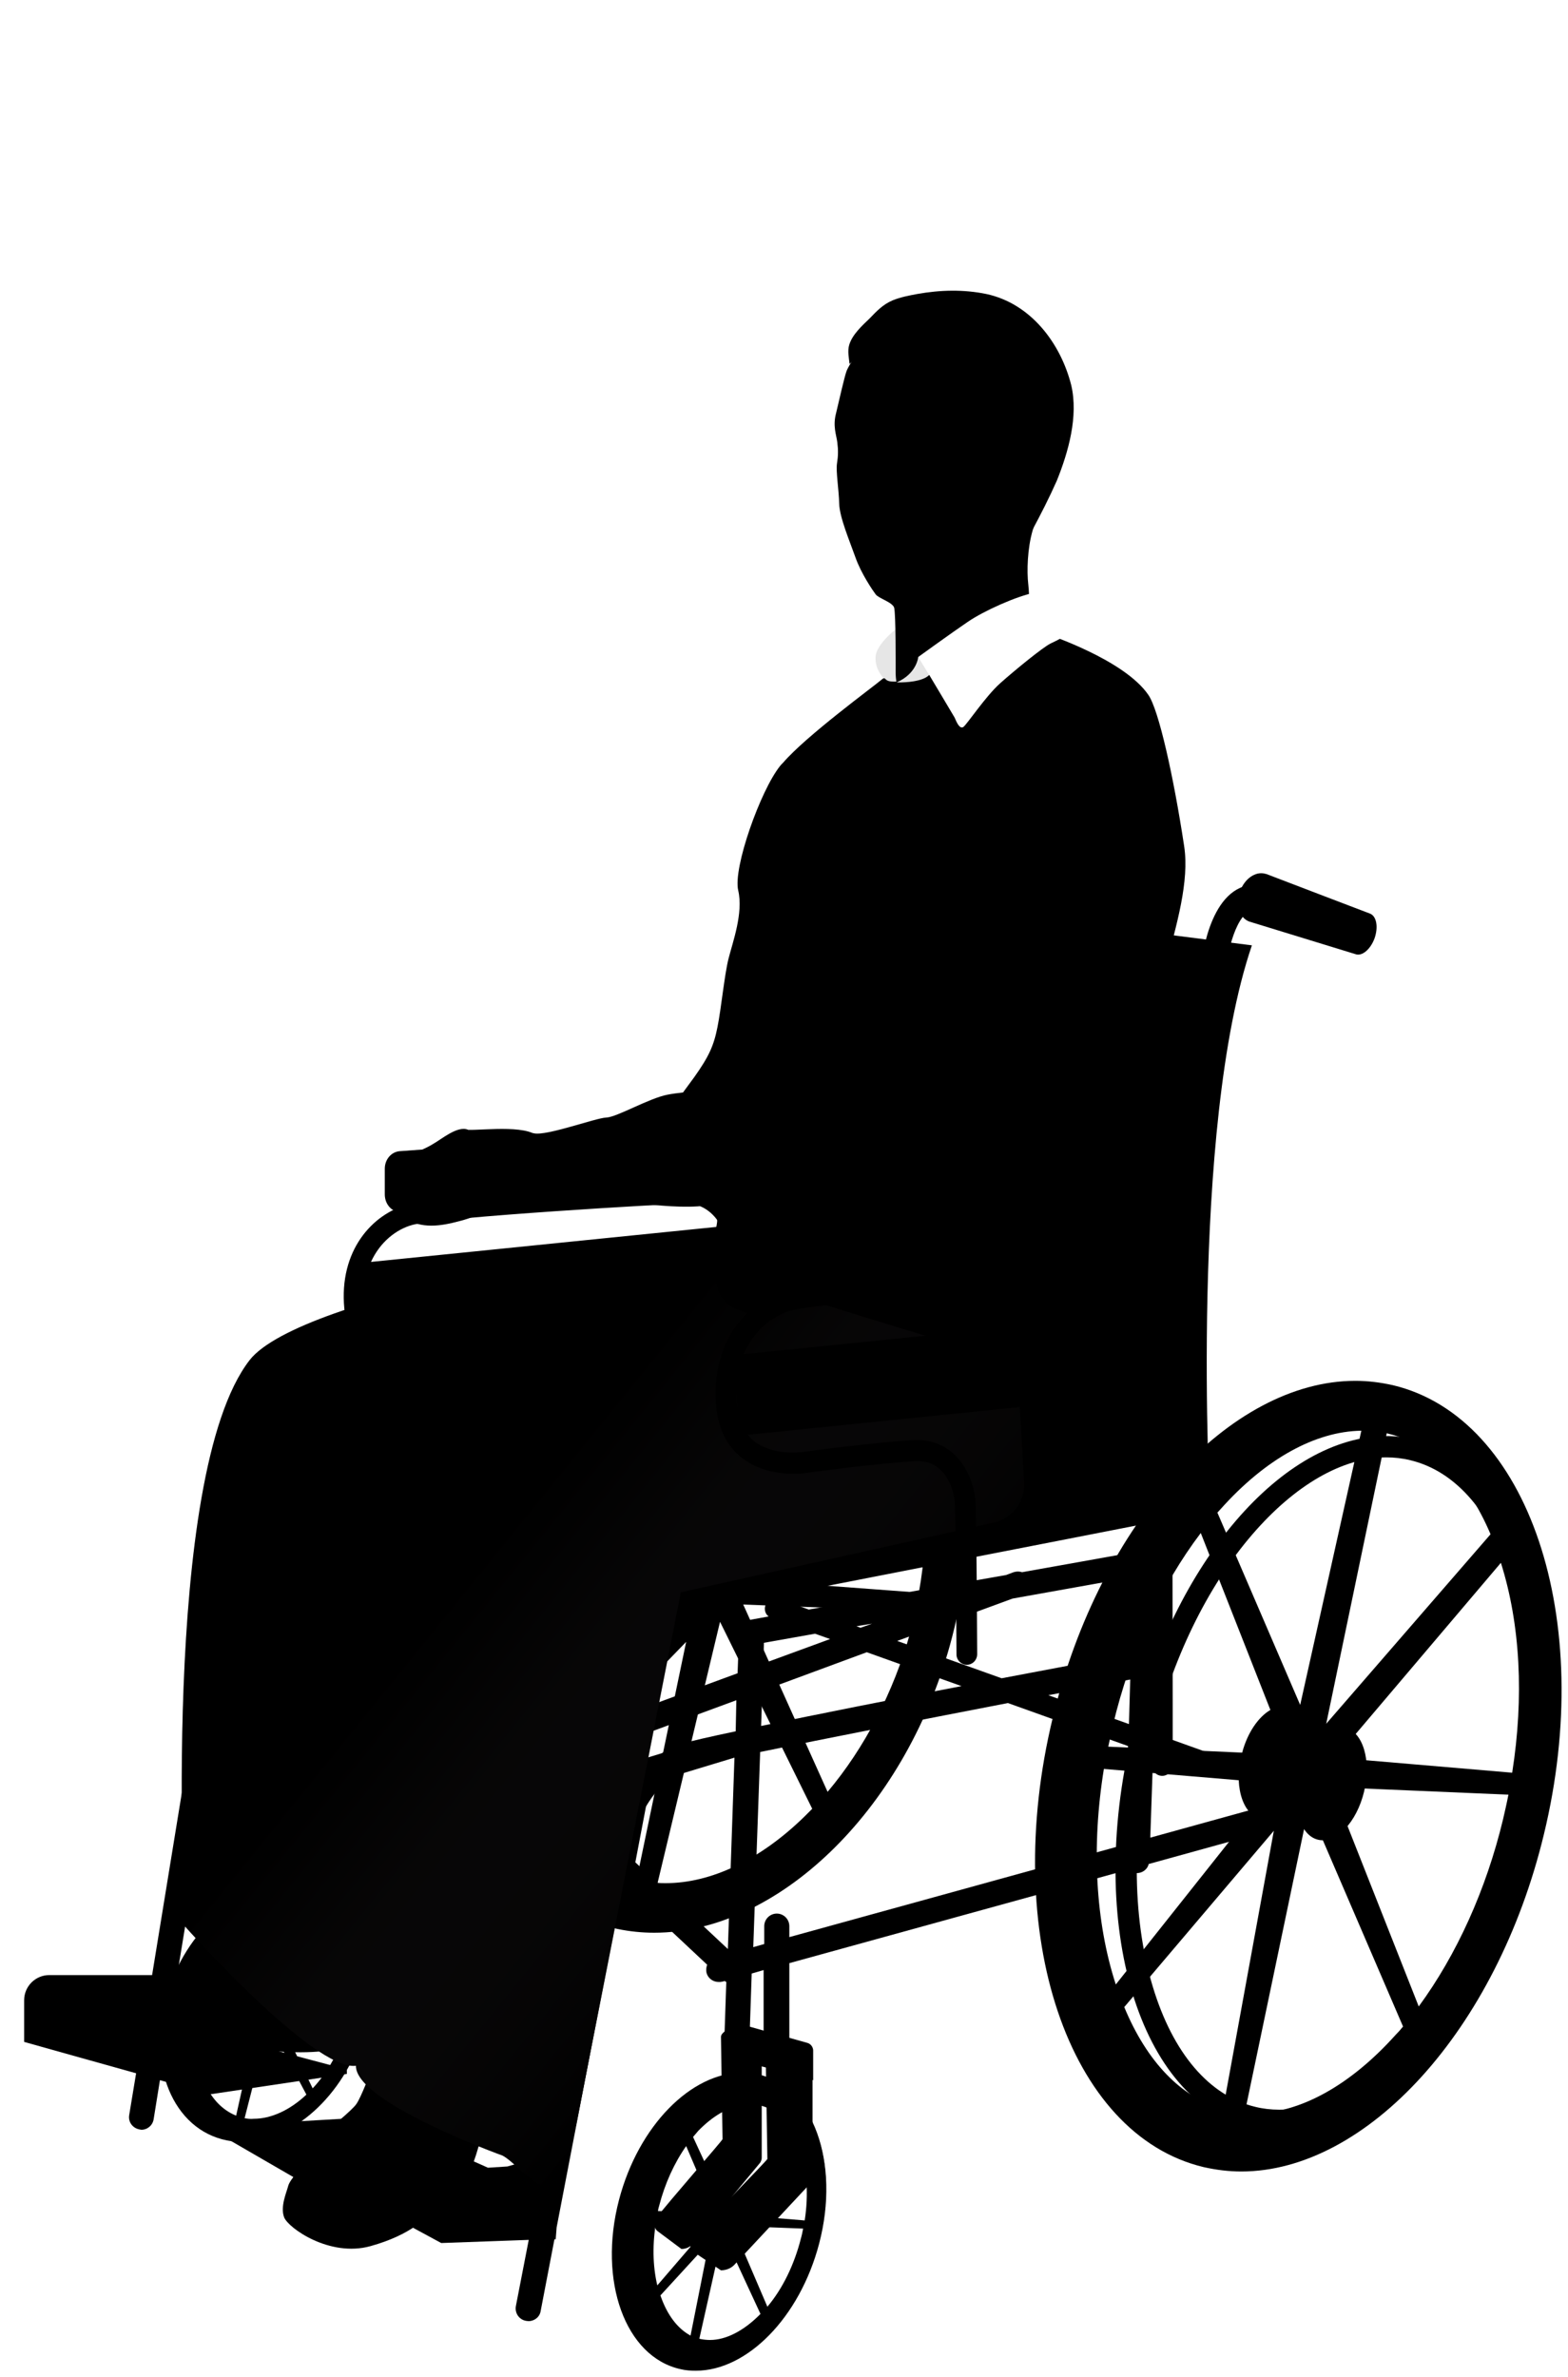 <svg xmlns="http://www.w3.org/2000/svg" id="Client-Male-Chair" class="avatar-client avatar-male in-wheelchair skin-darker" viewBox="0 0 500 757.6">
  <style>
    <!-- avatar specific shading styles -->
    #Client-Male-Chair .collar-color{fill:#FFFFFF;}
    #Client-Male-Chair .pant-right-shade{fill:url(#pant-right-shade_2_);}
    #Client-Male-Chair .random-shade{opacity:0.1;}
    #Client-Male-Chair .pant-left-shade{fill:url(#pant-left-shade_2_);}
    #Client-Male-Chair .shirt-shade{fill:url(#shirt-shade_2_);}
    #Client-Male-Chair .nose-shade{fill:url(#nose-shade_2_);}
    #Client-Male-Chair .eye-right-shade{fill:url(#eye-right-shade_2_);}
    #Client-Male-Chair .eye-left-shade{fill:url(#eye-left-shade_2_);}
    #Client-Male-Chair .neck-shade{fill:url(#neck-shade_2_);}
    #Client-Male-Chair .ear-shade{fill:url(#ear-shade_2_);}
    #Client-Male-Chair .blanket-shade{fill:url(#blanket-shade_2_);}
  </style>
  <g id="wheelchair-back_1_">
    <path d="M301.1 276.6c-.1 0-26.5-10.2-29.8-11.4l-.3-.1c-2.8-.8-6 1.4-7.3 5-1.4 3.8-.2 7.6 2.6 8.7 0 0 30.6 9.4 30.7 9.4 1.9.7 4.3-1.4 5.5-4.5 1-3.3.4-6.4-1.4-7.1z" class="wheelchair-dary-gray"/>
    <path d="M254.5 297.3c-1.9-.2-3.3-1.8-3.3-3.8.1-2.4 1.3-23.6 13.8-25.4 2-.3 3.8 1.1 4.1 3.1.3 2-1.1 3.8-3.1 4.1-5.1.8-7.4 13.1-7.6 18.5-.1 2-1.8 3.6-3.8 3.5h-.1z" class="wheelchair-light-gray"/>
    <path d="M111.8 592.5l-15.9-4.3c-.5-.1-1-.1-1.5 0l-3.2.7s-2.1.9-2.1 2.1l.4 26c0 .4-14.5 16.2-17.5 20-.8 1.1-.6 2.7.4 3.5l6.2 4.5c1.3 0 2.5-.6 3.3-1.6l17.6-20.3c.3-.4.4-.8.4-1.3v-26.4l13.6 3.5v-4.1c0-1.1-.7-2-1.7-2.3z" class="wheelchair-light-gray"/>
    <path d="M97.2 602.1c-1.5-.3-3.1-.4-4.6-.4-7.6 0-15.3 3.5-21.9 9.4l-1.1.5.2.4c-6.2 5.9-11.3 14.1-14.1 23.5-6.4 21.6 1.9 41.8 18.4 45 1.5.3 3.1.4 4.6.4 15.3 0 31.1-14.1 36.9-33.8 6.4-21.6-1.8-41.7-18.4-45zm-4 38c-.2-1.2-.7-2.2-1.5-2.8l18.3-17.5c0 .1 0 .1.1.2 2.5 6.2 3 13.7 1.5 21.4l-18.4-1.3zM64 660.5c-1.8-5.8-2-12.4-.7-19.2l13.6.9c.1 1.5.6 2.8 1.6 3.4L64 660.5zm44.7-43.6L88 636.3l7.4-28.9c.6.1 1.1.1 1.7.2 4.8 1 8.8 4.3 11.6 9.3zm-14.8-13.6v-.1.1zm-1.9 4.2l-7.4 26.9-9.3-17.5c.6-.6 1.1-1.2 1.7-1.7 4.8-4.5 10-7.2 15-7.7zm-18.7 11.7l7.6 15.7c-1.5.7-2.9 2.3-3.6 4.4l-13.5-.5c.2-.7.3-1.4.5-2.1 1.8-6.5 5-12.5 9-17.5zm-8.4 43.9l16.4-15.7-6 26.9c-4.5-1.8-8.1-5.6-10.4-11.2zm13.1 12l7.2-28.1c.5.7 1.1 1.1 1.9 1.3h.4l10.2 19.3c-5.3 5-11.3 7.7-16.8 7.7-1 .1-2 0-2.9-.2zm21.7-9.5l-9-18.6c1-.9 1.8-2.2 2.2-3.7 0-.1 0-.2.1-.3l18.1.6-.6 2.4c-2.1 7.5-5.9 14.4-10.8 19.6z" class="wheelchair-med-gray"/>
    <path d="M93.8 602.6v4.3c1.1 0 2.3.1 3.4.3 6.2 1.2 11.2 5.7 14.1 12.7 3.2 7.7 3.4 17.2.5 26.8-2.6 8.7-7.5 16.5-13.8 22.2-5.8 5.2-12.3 8-18.2 8-1.1 0-2.3-.1-3.4-.3-6.2-1.2-11.2-5.7-14.1-12.7-3.2-7.7-3.4-17.2-.5-26.8 2.6-8.7 7.5-16.5 13.8-22.2 5.8-5.2 12.3-8 18.2-8v-4.3m-2.1-1.7c-15.9 0-32.4 14.6-38.5 34.8-6.6 22.3 1.9 43.1 19.2 46.5 1.6.3 3.2.5 4.8.5 15.9 0 32.4-14.6 38.5-34.8 6.6-22.3-1.9-43.1-19.2-46.5-1.6-.4-3.2-.5-4.8-.5z" class="wheelchair-wheels"/>
    <path d="M257.4 651.1l-19.2-5.4c-.6-.2-1.2-.2-1.8 0l-3.9.9s-2.6 1.2-2.6 2.6l.5 32.6c0 .4-17.5 20.3-21.1 25.1-1 1.3-.8 3.4.5 4.3l7.5 5.6c1.5 0 3-.7 3.9-2l21.2-25.5c.3-.5.5-1 .5-1.6v-29.1l16.4 4.4v-9.2c.1-1.2-.7-2.4-1.9-2.7z" class="wheelchair-light-gray"/>
    <path d="M242.4 662.1c-1.6-.3-3.1-.5-4.7-.5-7.8 0-15.7 4.1-22.4 10.9l-1.1.6.2.4c-6.4 6.9-11.6 16.4-14.4 27.3-6.5 25.1 1.9 48.6 18.8 52.3 1.6.3 3.1.5 4.7.5 15.6 0 31.8-16.4 37.7-39.2 6.5-25.1-1.9-48.6-18.8-52.3zm-4.1 44.1c-.2-1.4-.7-2.5-1.5-3.2l17.8-19.4c.1.3.3.7.4 1 2.3 6.7 2.9 14.7 1.6 23.1l-18.3-1.5zm-29 1.4l12.3 1c.1 1.7.7 3.2 1.6 4l-13.6 15.8c-1.5-6.3-1.6-13.4-.3-20.8zm43.8-27.3l-20.2 21.5 7-31.1c.8 0 1.5.1 2.3.3 4.5 1 8.2 4.2 10.9 9.3zm-16.7-9.4l-6.9 28.6-8.5-18.4c.6-.7 1.1-1.3 1.7-2 4.4-4.5 9.1-7.3 13.7-8.2zM218.8 684l6.9 16.1c-1.6.8-3 2.7-3.7 5.1l-12.2-.5c.1-.6.2-1.1.4-1.7 1.8-7 4.8-13.6 8.6-19zm-8.1 47.9c0-.1-.1-.2-.1-.3l15.5-16.9-5.9 29.7c-4.1-2.2-7.4-6.5-9.5-12.5zm12.7 13.6c-.1 0-.3-.1-.4-.1l7-31.2c.5.8 1.1 1.3 1.9 1.5h.5l10.1 21.8c-5.2 5.3-10.9 8.3-16.1 8.3-.9 0-2-.1-3-.3zm21.3-10.3l-9-21c1-1 1.8-2.5 2.3-4.2 0-.1 0-.3.1-.4l18 .7c-.2 1-.4 2.1-.7 3.1-2.1 8.3-5.8 16-10.7 21.8z" class="wheelchair-med-gray"/>
    <path d="M239.1 665.4v4.7c1.1 0 2.2.1 3.3.4 6.1 1.3 11 6.3 13.8 14 3.1 8.5 3.3 19 .5 29.6-2.5 9.6-7.3 18.3-13.5 24.5-5.7 5.7-12 8.8-17.8 8.8-1.1 0-2.2-.1-3.3-.4-6.1-1.3-11-6.3-13.8-14-3.1-8.5-3.3-19-.5-29.6 2.5-9.6 7.3-18.3 13.5-24.5 5.7-5.7 12-8.8 17.8-8.8v-4.7m-2.4-4.8c-16.3 0-33.1 16.9-39.3 40.5-6.8 25.9 2 50.1 19.6 54 1.6.4 3.3.5 4.9.5 16.3 0 33.1-16.9 39.3-40.5 6.8-25.9-2-50.1-19.6-54-1.6-.3-3.2-.5-4.9-.5z" class="wheelchair-wheels"/>
    <path d="M257.7 404.3c-3.7-.8-7.5-1.2-11.3-1.2v9.5-9.5c-18.6 0-37.6 9.2-53.7 24.7l-2.7 1.3.4.9c-15.3 15.6-27.8 37-34.6 61.8-15.6 56.9 4.6 110 45.2 118.5 3.7.8 7.5 1.2 11.3 1.2 37.4 0 76.3-37.1 90.5-88.8 15.7-56.8-4.5-109.9-45.1-118.4zm31.8 46.2c6 16.7 7.2 36.6 3.5 57.1l-55-4.1 51.5-53zm-3.2-7.8l-51.2 51.5 18.9-79c.2 0 .5.1.7.1 13.3 2.9 24.3 12.5 31.6 27.4zM246 414.6l-19 74.6-25.8-52.3 1-1c13.9-13.6 29.4-21.2 43.8-21.3zm-50 27.8l21.7 48.1c-3.7 1.8-7.2 6.2-8.8 11.6l-41.8-1.6c.5-2 .9-3.9 1.5-5.9 5.5-19.8 15.1-38 27.4-52.2zm-26.4 122.7c-6.4-17.1-7.6-37.5-3.7-58.6l42 3.1c.2 4 1.6 7.3 3.9 9.1l-42.2 46.4zm2.6 6.2l46.6-48-15.8 75.8c-13-3.2-23.8-12.9-30.8-27.8zm40.1 28.9c-.9 0-1.8 0-2.6-.1l19.9-83.2 29.4 59.6-2.4 2.4c-14.1 13.8-29.8 21.3-44.3 21.3zm51.6-29.1L237 511.4l54.9 2.1c-.5 2.2-1 4.4-1.6 6.7-5.4 19.2-14.6 36.9-26.4 50.9z" class="wheelchair-dary-gray"/>
    <path d="M248.7 398.7v12.1c3.1 0 6.1.3 9 .9 16.5 3.3 29.9 16 37.6 35.5 8.5 21.6 9 48.3 1.3 75.2-6.9 24.4-20 46.5-36.8 62.2-15.4 14.5-32.7 22.5-48.5 22.5-3.1 0-6.1-.3-9-.9-16.5-3.3-29.9-16-37.6-35.5-8.5-21.6-9-48.3-1.3-75.2 6.9-24.4 20-46.5 36.8-62.2 15.4-14.5 32.7-22.5 48.5-22.5v-12.1m-4.5 2.3c-39 0-79.5 38.3-94.3 91.6-16.3 58.7 4.8 113.4 47 122.2 3.9.8 7.8 1.2 11.7 1.2 39 0 79.5-38.3 94.3-91.6 16.3-58.7-4.8-113.4-47-122.2-3.9-.8-7.8-1.2-11.7-1.2z" class="wheelchair-wheels"/>
    <path d="M414.8 576.6c-.6-2.1-2.8-3.4-4.9-2.8l-43.1 11.9.9-26.3 18.4 6.6c.4.1.8.2 1.1.2 1.4 0 2.7-.8 3.1-2.2.6-1.7-.3-3.6-2-4.3l-20.4-7.3 1.7-51.1c4.1-1 7.1-4.8 7.1-9.1v-17l-150.3 29.4c-2.1.4-3.7 2.4-3.4 4.5.3 2.3 2.5 3.8 4.7 3.4L368.6 485v1.8c-.7-.6-1.6-1.1-2.6-1.1-2.2-.1-4.1 1.7-4.1 3.9l-.2 5.1-35.8 6.4c-.8-.3-1.8-.3-2.7 0l-2.4.9-62.9 11-9.5-3.4c-1.7-.6-3.6.3-4.3 2-.5 1.3-.1 2.8 1 3.6l-9.3 1.7-.6 16.4-69.6 25.6-44.3-41.5c42.8-5.7 105.2-14 109.1-14.5 2.2-.3 3.7-2.3 3.4-4.5-.3-2.2-2.3-3.7-4.5-3.4-1 .1-69.4 9.3-113.2 15.1l.5-25.7 100.7-15v-20.1l-111 15.3c-2.2.3-3.7 2.3-3.4 4.5.3 2.2 2.3 3.7 4.5 3.4l1.4-.2-.1 5.1-11.2 1.7v33.4c-8.9 1.2-15 2-16.6 2.1-11.1 1.3-16 16.1-16.5 17.8l-.1.3-15.8 96.8H15.7c-4.4 0-8 3.6-8 8v13.3l35.7 10-2.2 13.3c-.4 2.2 1.1 4.2 3.3 4.6.2 0 .4.1.6.1 1.9 0 3.6-1.4 3.9-3.4l2-12.4 16 4.5 43.6-6.5v-1.4l-53.2-14.2h-.2v-15.9h-.7L72 534.6c1.1-3.2 4.8-11.4 9.7-12 1.6-.2 7.4-.9 15.7-2V596c0 2.1 1.6 3.7 3.6 4l.4 22.1c0 .4-16.4 16.4-19.9 20.2-1 1.1-.7 2.7.5 3.5l7 4.6c1.4 0 2.8-.6 3.7-1.6l20-20.6c.3-.4.5-.8.5-1.3V599c.7-.6 1.1-1.4 1.3-2.3l60.1-18.4 17.1 16-18.2 94.3c-.9-.4-1.9-.6-2.9-.6l-8.8 2.5-6.2.4-36.3-16.2-51.3 3v1.4l44.6 25.8 7.2-1.3 20.9 11.3 27.9-1-4.1 21.1c-.4 2.2 1 4.3 3.2 4.7.3 0 .5.1.8.1 1.9 0 3.6-1.3 3.9-3.2l4.4-22.9h.4l.3-3.8 21-109 27 25.3c-.3.8-.4 1.7-.2 2.6.5 1.8 2.1 2.9 3.9 2.9.4 0 .7 0 1.1-.1l.8-.2c.1.1.3.2.5.3l-.7 20.6c-.1 2.2 1.6 4.1 3.8 4.2h.2c2.1 0 3.9-1.7 4-3.9l.8-23.6 3.8-1.1v26.9c0 .8.2 1.6.7 2.2l.5 31.1c0 .4-19.8 20.5-23.9 25.4-1.1 1.3-.9 3.4.6 4.4l8.5 5.7c1.7 0 3.4-.7 4.5-2l24.1-25.8c.4-.5.6-1 .6-1.6v-39c0-1.5-1.3-2.7-2.9-2.7h-4.5v-26.8l108.1-29.8c.7.6 1.6 1.1 2.6 1.1h.1c1.8 0 3.4-1.2 3.8-2.9l45.6-12.6c2.2-.6 3.4-2.8 2.9-4.9zM116.9 471.2l92.5-12.8v4l-92.5 13.8v-5zm-10.2 122.4h-1.2v-74.2c.8-.1 1.6-.2 2.5-.3l-1.3 74.5zm1.5-82.9c-.1.1-.2.2-.3.4-.8.1-1.6.2-2.3.3V486l3.1-.5-.5 25.2zm6.6 77.5l1.1-64.9 41.3 38.7-1.2.4c-2.1.8-3.1 3.1-2.4 5.1.6 1.6 2.1 2.6 3.8 2.6.5 0 .9-.1 1.4-.2l5-1.8 4.2 3.9-53.2 16.2zm79.1-4.6v.2l-.3 1.3-10.1-9.4 16.2-5c-3.9 6.4-5.7 12.4-5.8 12.9zm38.2 37.6l-31.6-29.6 1.1-6c.4-1.4 4.2-13.3 12.8-19.4l19.8-6-2.1 61zm2.5-69.4c-8.1 1.7-14.2 3.1-16.9 3.9-2.4.7-4.6 1.8-6.7 3.1l-34.3 10.5-4.6-4.3 62.7-23.1-.2 9.9zm125.4-2.3l-25.7-9.2c11.5-2.2 20.9-4 26.1-5l-.4 14.2zm-37.1-40l38.6-6.9-.8 24.5c-6.3 1.2-22.2 4.2-41.3 7.8L286.1 523l36.8-13.5zm-44.8 8l-3.7 1.3-1.3-.5 5-.8zm-34.5 6.1l16.3-2.9 4.8 1.7-21.3 7.8.2-6.6zm-.5 15.3l33.3-12.3 30.2 10.8c-22 4.2-46.1 9-63.9 12.7l.4-11.2zm4.6 71c-2.2 0-4 1.8-4 4v5.7l-3.5 1 2.2-62.2c21.3-4.4 53.1-10.6 79-15.6l38.3 13.7-1 31.4-107 29.5v-3.5c0-2.2-1.8-4-4-4z" class="wheelchair-light-gray"/>
    <path d="M436.9 291.2c-.1 0-29.3-11.2-33-12.6l-.4-.1c-3.1-.9-6.6 1.5-8.1 5.6-1.5 4.2-.2 8.4 2.9 9.6l33.9 10.4c2.1.8 4.8-1.5 6.1-5 1.3-3.7.6-7.1-1.4-7.9z" class="wheelchair-dary-gray"/>
    <path d="M386.3 313.9c-2.1-.3-3.6-2.1-3.5-4.3.2-2.7 2.4-26 16.2-27.6 2.2-.2 4.2 1.3 4.4 3.5.2 2.2-1.3 4.2-3.5 4.4-5.7.6-8.7 14.1-9.1 20.2-.2 2.2-2.1 3.9-4.3 3.7 0 .1-.1.1-.2.1z" class="wheelchair-light-gray"/>
    <path d="M238.4 400c.3-8.8-3.1-14.3-6.1-17.3-3.5-3.6-8.2-5.7-12.6-5.7-5.8 0-79.1 4.2-89.9 7-10.9 2.9-21.8 14.5-20 33.1.6 6.2 3 11.1 7.2 14.4 7 5.6 16.3 4.6 18.1 4.4 3.2-.4 19.4-2.6 30.5-3.3 6.8-.4 10.3 10.1 10.9 12.1l.4 14.7c.1 1.8 1.5 3.2 3.3 3.2h.1c1.8-.1 3.3-1.6 3.2-3.4l-.5-15.5-.1-.4c-.2-.7-4.8-18.2-17.9-17.4-11.3.7-27.7 2.9-30.9 3.4-.8.1-8.1 1-13.1-3-.6-.4-1-.9-1.5-1.5l111.9-11.3c-.1 16.1.2 37.1.2 38.3 0 1.8 1.6 3.3 3.4 3.3 1.8 0 3.3-1.5 3.3-3.4.1-.4-.4-38.6.1-51.7zm-106.9-9.6c9.4-2.5 81.9-6.8 88.1-6.8 2 0 5.2 1 7.8 3.7.9.9 1.8 2.1 2.5 3.6l-111.6 11.3c2.9-6.4 8.1-10.4 13.2-11.8z" class="wheelchair-light-gray"/>
    <path d="M220 378.4l-91.8 7.9c-3 .3-5.5-2.3-5.5-5.6v-8.2c0-3 2.1-5.4 4.8-5.6l91.8-6.6c2.9-.2 5.4 2.4 5.4 5.6v6.9c0 2.9-2.1 5.3-4.7 5.6z" class="wheelchair-blue"/>
    <path d="M200.3 605.6s-54.3-14.6-79.1-21-62.4-28.4-62.4-28.4l5.3-32s37.2 20.3 68.7 28.4c31.5 8.1 74.1 18.4 74.1 18.4l-6.6 34.6z" class="wheelchair-blue"/>
    <path d="M399.2 301.3l-146.8-18.7c-12.2 33-15.5 143.1-16 161.5h-.1l-128.1 18.7s25.4 17.4 42.7 24 85.4 22.7 85.4 22.7l149.5-29.4c.1.1-6.6-120.1 13.4-178.8z" class="wheelchair-blue"/>
  </g>
  <path id="left-hand-color_1_" d="M149.3 360.1c5 .2 20.9-2 23.1 3.3 1.1 2.5 1.2 9.9.4 12.4-.9 3.1-3.9 3.4-7.2 4.9-6.4 2.9-12.2 6.8-19.1 8.5-6 1.6-12.2 2.6-17.6-1.1-5.1-3.5-7.5-7.5-5.2-13.7 2.1-5.6 9.7-6.8 14.4-9.8 2.7-1.5 7.9-6 11.2-4.5z" class="skin-color"/>
  <path id="shoe-right-color" d="M67.9 619.2s-5 2.3-7.5 5.3-3.7 5.8-8.9 6.5c-5.1.6-8.9 3.5-11.5 4-2.6.5-7-1.3-12.2 3.1-5.2 4.4-6.3 3.4-7 7.9-.6 4.6 2.7 8.4 10.5 10.2 7.8 1.9 20.3 3 32.9-.3s12.2-3.1 21-2.3c8.8.8 20.9 1 25.6-2.1 4.6-3.2 4-8.3 4-8.3s.7-12.1-6.1-18.1c-6.6-6.1-40.8-5.9-40.8-5.9z" class="shoe-color"/>
  <path id="shoe-left-color" d="M118 660.8s-2.8 7.5-4.3 9.7c-1.4 2.2-9.5 8.4-10.3 9.8-.8 1.6-3.4 6.4-5.1 8.1-1.7 1.7-5.9 6.3-6.4 8.3s-2.6 6.6-1.3 10c1.3 3.4 14.5 12.8 27.5 9.2 13-3.6 18.8-9.4 21-13.1 2.2-3.7 10.8-11.5 11.6-13 .8-1.6 4.5-12.7 4.4-21.8-.5-9-32.8-14.3-37.1-7.2z" class="shoe-color"/>
  <path id="pant-color" d="M357.1 413.4c-2.3-13.7-19.8-31.6-25.3-36.9-4.3 5.3-30.4 19-53.5 25-2.7-6.7-6.2-12.7-10.6-12.4 0 0-20.4 4.6-25.3 7.5-5 2.9-130.6 40.4-140.4 43.9-9.8 3.5-18.3 27.3-18.3 27.3-.5 2.7-.7 5.1-.8 6.8 0 6.8 2.3 18.4 2.5 25.7.3 7.2-.6 13.8-.2 26.9.4 13.1 1.9 30.2.3 32.9-1.6 2.7-11.1 23.9-10.8 27.6.4 3.9 5.1 12.9 5.1 12.9l-4.7.6s-10 11.4-9.3 12.7c.7 1.3 18.6 18.5 26.9 20.4 8.1 1.9 22-.4 22-.4s3.7-8.8 4.3-13.3c.6-4.6 2.3-14.8 3.6-20.6.9-4.5 6.8-25.5 9.7-39.7.3-3.6.9-7.3 1.5-10.5.6-11.1 1.8-33 2.2-38.7.2-3.3 0-10.4 0-17.2 3.7-1.7 7.6-3.5 8.9-3.8-1.9 4.7-2.7 7.1-2.7 7.1.4 11.2.9 23.2 1.3 24.8.6 2.8-6 14.9-7.5 18.8-.6 1.7-1.5 5-2.3 9.1v.6c-.1 2.4-.7 5.9-1.5 9.9-.2 2.2-.3 4.5-.3 6.6 0 9.9 3.3 37.5 3.6 42.8.4 5.3-3.5 10.3-5 12.6-1.5 2.3-12.2 8.6-12.8 13.1-.8 4.6.7 7.5 2.2 10 1.5 2.5 2.4 4 1.6 6.9-.7 2.8-4.1 9.3-4.1 9.3s17.8 6.3 19.8 8.5c2 2.3 7.3 7 13.4 6.9 6.1-.2 6.9-4.7 6.9-4.7s1.5-2.3 2.9-6.2c1.4-3.9-.9-8.1 2.3-10.6 3.3-2.6 8.7-3.4 10.1-9.1 1.5-5.7 6.8-49.7 7.8-53.7s10.6-43.8 11.2-51.3c.5-5 3.1-32.2 4.4-39.9 10.7-2.2 66.9-12.9 75.9-16.3 8.9-3.3 21.5-9 27.3-9.5 5.8-.5 23.6 1.3 31.4-1 7.8-2.4 16.7-5.2 19.3-10.5 2.5-5.5 9.2-34.6 7-50.9z" class="pant-color"/>
  <path id="collar-right-white_1_" d="M287.6 199.8c-1.7-.6-5.9 3.7-7.3 5.6s-11.2 19.9-11.2 19.9l11.1-8.3 7.4.9v-18.1z" class="collar-color"/>
  <linearGradient id="pant-right-shade_2_" x1="65.85" x2="297.78" y1="512.094" y2="512.094" gradientUnits="userSpaceOnUse">
    <stop offset="0" stop-opacity="0"/>
    <stop offset="1" stop-opacity=".2"/>
  </linearGradient>
  <path id="pant-right-shade" d="M136 511c.2-3.3 0-10.4 0-17.2 3.7-1.7 7.6-3.5 8.9-3.8 1.8-4.4 4.6-10.9 8.7-19.6 8.7-18 34.4-21.7 34.4-21.7 7.5-3 14.7-5.7 17.6-6.6 6.9-2.2 20.6-9.3 24.5-12.2 3.9-2.9 18.1-8.3 21-9.4 2.8-1.1 9.9-11.8 17.5-16.2.5-.3 1-.6 1.5-1 .1 0 .2 0 .3-.1 2.6-.5 5.3-1.1 8-1.8-2.7-6.7-6.2-12.7-10.6-12.4 0 0-20.4 4.6-25.3 7.5-5 2.9-130.6 40.4-140.4 43.9-9.8 3.5-18.3 27.3-18.3 27.3-.5 2.7-.7 5.1-.8 6.8 0 6.8 2.3 18.4 2.5 25.7.3 7.2-.6 13.8-.2 26.9.4 13.1 1.9 30.2.3 32.9-1.6 2.7-11.1 23.9-10.8 27.6.4 3.9 5.1 12.9 5.1 12.9l-4.7.6s-10 11.4-9.3 12.7c.7 1.3 18.6 18.5 26.9 20.4 8.1 1.9 22-.4 22-.4s3.7-8.8 4.3-13.3c.6-4.6 2.3-14.8 3.6-20.6.9-4.5 6.8-25.5 9.7-39.7.3-3.6.9-7.3 1.5-10.5.5-11 1.7-32.9 2.1-38.7z" class="pant-right-shade"/>
  <path id="collar-right-shade_1_" d="M286.6 199.8s-7.2 5.2-7.4 9.6c-.2 4.4 2.7 6.9 4 8.4 1.3 1.5 3 1.4 3 1.4l.4-19.4z" class="random-shade"/>
  <path id="face-color_1_" d="M285.6 213.8s.1-18.6-.5-20.2c-.6-1.7-5-2.9-5.9-4.2-.9-1.2-4.6-6.6-6.4-11.7s-5.1-12.8-5.2-17.2c-.1-4.4-1.1-10.3-.7-12.8.4-2.5.4-4.3.1-6.7-.3-2.4-1.5-5.2-.4-9.3 1-4.2 2.6-11.3 3.3-13.3.6-2.1 8.8-14.6 13.9-17s17.6-5.7 31.9-4.1c23.2 3.9 25.3 31.8 24.8 39.1-.5 7.2-2.9 14.6-5 17.8-2 3.2-4.4 9-6.2 14.8-1.7 5.8-1.9 13.1-1.4 17.3.5 4.2.2 10.9.2 10.9s-17.5 17.6-23.4 20.5c-5.9 2.9-14.6 6.7-16.9 4.5-2.4-2.4-2.2-8.4-2.2-8.4z" class="skin-color"/>
  <linearGradient id="pant-left-shade_2_" x1="63.858" x2="529.427" y1="526.679" y2="526.679" gradientUnits="userSpaceOnUse">
    <stop offset="0" stop-opacity="0"/>
    <stop offset="1" stop-opacity=".2"/>
  </linearGradient>
  <path id="pant-left-shade" d="M357.1 413.4c-2.3-13.7-19.8-31.6-25.3-36.9-4.3 5.3-30.4 19-53.5 25-2.7.7-5.4 1.3-8 1.8-.1 0-.2 0-.3.1-.5.3-1 .7-1.5 1-7.6 4.5-14.6 15.1-17.5 16.2-2.8 1.1-17.1 6.5-21 9.4-3.9 2.9-17.6 10-24.5 12.2-2.9 1-10.1 3.7-17.6 6.6 0 0-25.7 3.7-34.4 21.7-4.2 8.7-7 15.2-8.7 19.6-1.9 4.7-2.7 7.1-2.7 7.1.4 11.2.9 23.2 1.3 24.8.6 2.8-6 14.9-7.5 18.8-.6 1.7-1.5 5-2.3 9.1v.6c-.1 2.4-.7 5.9-1.5 9.9-.2 2.2-.3 4.5-.3 6.6 0 9.9 3.3 37.5 3.6 42.8.4 5.3-3.5 10.3-5 12.6-1.5 2.3-12.2 8.6-12.8 13.1-.8 4.6.7 7.5 2.2 10 1.5 2.5 2.4 4 1.6 6.9-.7 2.8-4.1 9.3-4.1 9.3s17.8 6.3 19.8 8.5c2 2.3 7.3 7 13.4 6.9 6.1-.2 6.9-4.7 6.9-4.7s1.5-2.3 2.9-6.2c1.4-3.9-.9-8.1 2.3-10.6 3.3-2.6 8.7-3.4 10.1-9.1 1.5-5.7 6.8-49.7 7.8-53.7s10.6-43.8 11.2-51.3c.5-5 3.1-32.2 4.4-39.9 10.7-2.2 66.9-12.9 75.9-16.3 8.9-3.3 21.5-9 27.3-9.5 5.8-.5 23.6 1.3 31.4-1 7.8-2.4 16.7-5.2 19.3-10.5 2.6-5.5 9.3-34.6 7.1-50.9z" class="pant-left-shade"/>
  <path id="shirt-color" d="M377.6 269.7c-3.4-22.4-8.1-43.4-11.4-48.2-7.7-11.3-32.4-19.4-32.4-19.4-9.8-2.7-24.8 3.2-27.3 5.2-2.5 2.1-13.9 9-17.7 9.9-4.6.1-5.5.2-6.5-.8-.2-.3-.6-.3-.9 0-3.2 2.7-24.3 18.1-31.7 26.7-.4.4-.7.7-1 1.1-6.2 7.8-15 32.4-13.3 39.6 1.7 7.2-1.8 16.6-3.1 21.8s-2.3 15.7-3.5 21.7c-1.2 6.1-2.8 9.5-7.4 16-1.2 1.6-2.4 3.3-3.6 4.9-1.7.2-3.4.4-4.9.7-5.9 1.1-16.2 7.2-19.6 7.3-3.3.1-19.2 6-23.1 5-3.9-.9-1.6 16.6 3.7 17.7 1.7.4 11 2.1 15.4 2.4 3.9.5 26.1 5 38 2.6 1-.1 1.9-.3 2.7-.7-.8 2.7-1.3 4.9-1.3 5.7.1 2.5-4.4 17.6-4.5 21.5-.1 3.9-1.3 25.9 4.7 33.4 1.4 1.8 2.7 2 2.7 2s.4-9.2 6.1-15.4c1.5 4.4 4 9 8.7 11.9 10.6 6.5 15.3 9.4 27.2 6.3 12-3.2 27.8-7.8 45.2-5.6 17.4 2.3 31.8 5.7 36.9 4.1 11.9-17.9 10.5-89.2 12.7-102.8-7.1-19.4 12.6-52.2 9.2-74.6z" class="shirt-color"/>
  <path id="shirt-arm-right-shade" d="M239.7 350.2s-.3-7.2-.4-11.1c-.1-3.9 1.1-6.8 2.2-12.4 1.2-5.5 2.2-12.4 2.1-15.4h.2c-.1-11.4-.7-22.5-1.4-30-1.4-15.9 1.8-27 4-33.5.4-1.1 1.6-2.8 3.3-4.8-.4.4-.7.7-1 1.1-6.2 7.8-15 32.4-13.3 39.6 1.7 7.2-1.8 16.6-3.1 21.8s-2.3 15.7-3.5 21.7c-1.2 6.1-2.8 9.5-7.4 16-1.2 1.6-2.4 3.3-3.6 4.9-1.7.2-3.4.4-4.9.7-5.9 1.1-16.2 7.2-19.6 7.3-3.3.1-19.2 6-23.1 5-3.9-.9-1.6 16.6 3.7 17.7 1.7.4 11 2.1 15.4 2.4 3.9.5 26.1 5 38 2.6 1-.1 1.9-.3 2.7-.7 1.6-5.8 4.3-14 4.8-15.8.7-2.4 4.9-17.1 4.9-17.1z" class="random-shade"/>
  <linearGradient id="shirt-shade_2_" x1="233.505" x2="388.551" y1="259.348" y2="414.393" gradientUnits="userSpaceOnUse">
    <stop offset=".4" stop-opacity="0"/>
    <stop offset="1" stop-opacity=".3"/>
  </linearGradient>
  <path id="shirt-shade" d="M377.6 269.7c-3.4-22.4-8.1-43.4-11.4-48.2-7.7-11.3-32.4-19.4-32.4-19.4-9.8-2.7-24.8 3.2-27.3 5.2-2.5 2.1-13.9 9-17.7 9.9-4.6.1-5.5.2-6.5-.8-.2-.3-.6-.3-.9 0-4 3.3-33 25.4-35 31.5-2.3 6.5-5.4 17.6-4 33.5.7 7.5 1.3 18.6 1.4 30 .1 12.9-.3 26.1-1.9 34.7-3 16.2-2.9 41.8-3.8 48.2-.9 6.4-4.6 22.6-3.2 24.5.8 1 .9 6.3 2.8 11.8 1.5 4.4 4 9 8.7 11.9 10.6 6.5 15.3 9.4 27.2 6.3 12-3.2 27.8-7.8 45.2-5.6 17.4 2.3 31.8 5.7 36.9 4.1 11.9-17.9 10.5-89.2 12.7-102.8-7.1-19.6 12.6-52.4 9.2-74.8z" class="shirt-shade"/>
  <path id="collar-left-white_1_" d="M292.8 209.4s-.4 5.3-6.9 8.1c8.7.1 10.4-2.4 10.4-2.4 3.2 5.4 7.6 12.7 8.1 13.6.6 1.4 1.6 3.8 2.8 3 1.2-.9 7.1-9.8 11.7-13.9s13.5-11.4 16.1-12.7c2.6-1.2 4.6-2.4 4.6-2.4s-3.1-2.7-3.5-6.5c-.5-3.8-.6-8.4-6.2-7.3-5.7 1.1-16.2 5.8-21.3 9.3-5.3 3.6-15.8 11.2-15.8 11.2z" class="collar-color"/>
  <path id="collar-left-shade_1_" d="M292.8 209.4s-.4 5.3-6.9 8.1c8.7.1 10.4-2.4 10.4-2.4 3.2 5.3-3.5-5.7-3.5-5.7z" class="random-shade"/>
  <linearGradient id="nose-shade_2_" x1="-3650.207" x2="-3650.207" y1="-114.246" y2="-104.987" gradientUnits="userSpaceOnUse" gradientTransform="matrix(0.873 -0.232 0.159 0.596 3487.746 -618.384)">
    <stop offset="0" stop-opacity="0"/>
    <stop offset="1" stop-opacity=".2"/>
  </linearGradient>
  <path id="nose-shade_1_" d="M272.4 163.8c.6.8 2.4 3.5 6.7 3.7s10.3-3.5 12.3-5.9l-19 2.2z" class="nose-shade"/>
  <linearGradient id="eye-right-shade_2_" x1="744.17" x2="744.17" y1="731.45" y2="737.889" gradientUnits="userSpaceOnUse" gradientTransform="matrix(-1.231 0.467 -0.356 -0.968 1450.979 505.901)">
    <stop offset="0" stop-opacity="0"/>
    <stop offset="1" stop-opacity=".2"/>
  </linearGradient>
  <path id="eye-right-shade_1_" d="M274 138.7c-2.2.1-4.7 1.3-6.9 2.8.2 1.4.2 2.5.1 3.8l14.2-2.8c-.7-.9-3-3.8-7.4-3.8z" class="eye-right-shade"/>
  <linearGradient id="eye-left-shade_2_" x1="597.678" x2="597.678" y1="1163.729" y2="1170.572" gradientUnits="userSpaceOnUse" gradientTransform="matrix(1.233 0.175 0.141 -0.99 -605.274 1191.152)">
    <stop offset="0" stop-opacity="0"/>
    <stop offset="1" stop-opacity=".2"/>
  </linearGradient>
  <path id="eye-left-shade_1_" d="M285.7 142.2c.6-1.2 2.2-4.6 6.5-5.5 4.3-.9 10.7 2.4 13 5l-19.5.5z" class="eye-left-shade"/>
  <linearGradient id="neck-shade_2_" x1="293.736" x2="293.736" y1="568.927" y2="596.996" gradientUnits="userSpaceOnUse" gradientTransform="matrix(0.993 -0.122 -0.122 -0.993 78.863 809.121)">
    <stop offset="0" stop-opacity="0"/>
    <stop offset=".902" stop-opacity=".4"/>
  </linearGradient>
  <path id="chin-shade_1_" d="M284.1 192.5s13.6 1.7 29.1-13.6c0 0-1.1 7.5-9.8 12.6-8.7 5.1-11.7 8.1-13.4 11-1.7 2.8-4.3 8.1-4.3 8.1s.2-12.4-.5-17c-.1-.4-1.1-1.1-1.1-1.1z" class="neck-shade"/>
  <radialGradient id="ear-shade_2_" cx="332.812" cy="146.125" r="12.302" gradientTransform="matrix(6.123234e-17 -1 0.5 3.061617e-17 259.75 478.938)" gradientUnits="userSpaceOnUse">
    <stop offset="0" stop-opacity=".2"/>
    <stop offset=".863" stop-opacity="0"/>
  </radialGradient>
  <path id="ear-shade_1_" d="M325 133.1l5 6.6c.3-.1 2.1-.2 2.6 0 1.4.4 2.4 1.6 2.7 4.3s-.5 3.4-1.4 6.8c-.8 3.4-6.2 4.3-6.2 4.3l-6.5 3.4 18.8.6 4.4-26H325z" class="ear-shade"/>
  <path id="hair-color_1_" d="M341.6 122.8c-3.4-13.5-13-26.1-27.1-29.1-7.3-1.5-14.7-1.3-22 0-2.7.5-5.3 1-7.8 2-3.1 1.3-5.1 3.4-7.4 5.8-2.4 2.3-5.5 5.1-6.5 8.4-.6 2-.1 4.1.1 6.1 7.8-7.8 20.2-7.2 30.3-7.4 4.9-.1 14.6-2 15.1 4.9.3 4.4-2 8.3-2.4 12.6-.2 1.5-.1 2 1.1 2.9 1.8 1.2 2.6 2.7 3.8 4.6 2.1 3.4 2.1 6.4 1.8 10.2 0 .7-.3 1.5.1 2.1.4.8 1.9 1.5 2.6 2 .7-3.6 2.6-6.5 6.3-7.7 4.6-1.4 6.8 2 5.5 6.4-1.3 4.5-3.6 8.8-4.4 13.3-.5 3.1-1.1 6.1-1.6 9.2 2.8-5.2 5.5-10.5 7.9-15.9 3.7-9.2 6.9-20.5 4.6-30.4z" class="hair-color"/>
  <path id="blanket-white" d="M79.6 433.5c16.1-20.7 127.9-39.9 140.6-32.8 12.7 7.1 104.1 33.7 104.1 33.7l2.3 38c.4 5.7-3.3 10.9-8.8 12.7l-100.7 22.4L184 675.8c-1.4 6.5-3.5 19.5-9.5 20.9-3.7.9-10.6-7.9-14.3-9.7 0 0-46.9-16.9-46.7-28.6C100 660.1 59 614 59 614s-8.1-143.5 20.6-180.5z" class="blanket-color"/>
  <g id="blanket-shade">
    <linearGradient id="blanket-shade_2_" x1="78.215" x2="265.166" y1="435.227" y2="586.617" gradientUnits="userSpaceOnUse">
      <stop offset="0" stop-opacity=".1"/>
      <stop offset=".4" stop-opacity=".2"/>
      <stop offset=".6" stop-color="#231F20" stop-opacity=".2"/>
      <stop offset="1" stop-opacity=".5"/>
    </linearGradient>
    <path d="M79.6 433.5c16.1-20.7 127.9-39.9 140.6-32.8 12.7 7.1 104.1 33.7 104.1 33.7l2.3 38c.4 5.7-3.3 10.9-8.8 12.7l-100.7 22.4L184 675.8c-1.4 6.5-3.5 19.5-9.5 20.9-3.7.9-10.6-7.9-14.3-9.7 0 0-46.9-16.9-46.7-28.6C100 660.1 59 614 59 614s-8.1-143.5 20.6-180.5z" class="blanket-shade"/>
  </g>
  <g id="front-rest">
    <path d="M374.1 429c.3-9.9-3.5-16-6.8-19.4-3.9-4-9.1-6.4-14-6.4-6.6 0-90.2 4.7-102.4 8-12.3 3.3-24.5 16.3-22.5 37.3.7 7 3.4 12.4 8.1 16.1 7.9 6.2 18.3 5.2 20.3 4.9 3.6-.5 22.2-3 34.8-3.8 3.2-.2 5.9.6 8 2.5 3.4 3 4.8 8 4.9 11.3.3 6.4.5 47.4.5 47.8 0 1.8 1.5 3.3 3.3 3.3 1.8 0 3.3-1.5 3.3-3.4 0-1.7-.2-41.6-.5-48.1-.2-4.8-2.3-11.6-7.2-15.9-3.5-3.1-7.9-4.5-12.9-4.2-12.8.8-31.6 3.3-35.3 3.8-.9.1-9.4 1.1-15.3-3.5-.7-.6-1.4-1.3-2-2l128.7-13.1c-.2 35.6.2 114.5.2 118.5 0 1.8 1.5 3.3 3.3 3.3 1.8 0 3.3-1.5 3.3-3.4.2-1-.3-118.6.2-133.6zm-121.5-11.4c10.8-2.9 93.6-7.8 100.7-7.8 2.4 0 6.1 1.1 9.2 4.4 1 1.1 2.1 2.5 3 4.4l-128.4 13c3.3-7.6 9.4-12.4 15.5-14zM235 447.8c-.1-1.3-.2-2.5-.2-3.7l.3 4.3c-.1-.2-.1-.4-.1-.6z" class="wheelchair-light-gray"/>
    <path d="M353.6 404.3l-104.8 9c-3.4.3-6.3-2.7-6.3-6.4v-9.4c0-3.4 2.4-6.2 5.5-6.4l104.8-7.5c3.4-.2 6.2 2.7 6.2 6.4v7.9c0 3.4-2.3 6.2-5.4 6.4z" class="wheelchair-blue"/>
  </g>
  <g id="front-wheel">
    <path d="M446.1 444c-3.8-.9-7.7-1.4-11.5-1.4v11.2-11.2c-19 0-38.4 10.8-54.9 29l-2.8 1.6.4 1.1c-15.6 18.3-28.4 43.4-35.4 72.4-16 66.7 4.7 128.9 46.2 138.8 3.8.9 7.7 1.4 11.5 1.4 38.3 0 78.1-43.5 92.7-104.1 16-66.7-4.7-128.8-46.2-138.8zm32.5 54.1c6.2 19.6 7.4 42.8 3.6 66.9l-56.3-4.8 52.7-62.1zm-3.3-9.1l-52.4 60.4 19.3-92.6c.2.1.5.1.7.2 13.7 3.3 25 14.5 32.4 32zm-41.2-33l-19.5 87.4-26.4-61.3c.4-.4.7-.8 1.1-1.2 14.2-15.9 30.1-24.7 44.8-24.9zm-51.2 32.6l22.2 56.4c-3.8 2.2-7.3 7.2-9 13.6l-42.7-1.9 1.5-6.9c5.5-23.2 15.4-44.6 28-61.2zm-27.1 143.9c-6.5-20-7.8-44-3.8-68.7l43 3.6c.2 4.6 1.6 8.5 4 10.7l-43.2 54.4zm2.7 7.2l47.7-56.2-16.2 88.7c-13.3-3.6-24.3-15.1-31.5-32.5zm41.1 33.9c-.9 0-1.8 0-2.7-.1l20.4-97.5 30.1 69.9c-.8 1-1.6 1.9-2.5 2.8-14.4 16-30.5 24.9-45.3 24.9zm52.8-34.1l-27.6-69.9L481 572c-.5 2.6-1.1 5.2-1.7 7.8-5.4 22.5-14.8 43.2-26.9 59.7z" class="wheelchair-dary-gray"/>
    <path d="M436.9 437.5v14.1c3.1 0 6.2.4 9.2 1 16.9 3.9 30.6 18.7 38.5 41.7 8.7 25.3 9.2 56.6 1.3 88.2-7.1 28.6-20.5 54.5-37.7 72.9-15.8 17-33.5 26.3-49.7 26.3-3.1 0-6.2-.4-9.2-1-16.9-3.9-30.6-18.7-38.5-41.7-8.7-25.3-9.2-56.6-1.3-88.2 7.1-28.6 20.5-54.5 37.7-72.9 15.8-17 33.5-26.3 49.7-26.3v-14.1m-4.7 2.6c-39.9 0-81.4 44.9-96.5 107.4-16.7 68.8 4.9 132.9 48.1 143.2 4 .9 8 1.4 12 1.4 39.9 0 81.4-44.9 96.5-107.4 16.7-68.8-4.9-132.9-48.1-143.2-4-.9-8-1.4-12-1.4z" class="wheelchair-wheels"/>
    <path d="M442.1 457.7v6.8c2.6 0 5.2.3 7.6.9 14.7 3.5 26.3 17.1 32.7 38.3 6.8 22.5 6.8 50.4.1 78.5-6.1 25.6-17.4 48.9-31.8 65.6-13.6 15.8-28.8 24.6-42.8 24.6-2.6 0-5.2-.3-7.6-.9-14.7-3.5-26.3-17.1-32.7-38.3-6.8-22.5-6.8-50.4-.1-78.5 6.1-25.6 17.4-48.9 31.8-65.6 13.6-15.8 28.8-24.6 42.8-24.6v-6.8m0 0c-32.9 0-67.9 40-81.2 95.4-14.5 60.6 2.4 116.6 37.8 125.1 3.1.7 6.1 1.1 9.2 1.1 32.9 0 67.9-40 81.2-95.4 14.5-60.6-2.4-116.6-37.8-125.1-3-.7-6.1-1.1-9.2-1.1z" class="wheelchair-light-gray"/>
    <ellipse cx="425" cy="568.5" transform="matrix(0.233 -0.972 0.972 0.233 -227.019 849.116)" class="wheelchair-med-gray" rx="18.4" ry="10.7"/>
  </g>
  <path id="shirt-left-arm-color" d="M363.1 325.3c.6-6 2.9-11.2 3.7-15.6.8-4.6 2.1-10.9 2.1-17.6 0-6.7.5-32.2.9-35.1.5-2.9-.4-36-20-36-20 0-21.7 12.9-26.5 22.2-4.6 9.2-7.6 35.5-3.8 42.2 3.8 6.7 2.6 16.7 2.6 22.2s1.7 16 2.1 22.2c.4 6.2-.5 10-3.8 17.6-.8 1.9-1.7 3.8-2.6 5.7-1.8.6-3.5 1.2-5.1 1.9-6.1 2.5-15.7 11-19.3 11.9-3.6.9-19.3 10.6-23.7 10.6-4.5 0 2.8 16.7 8.7 16.5 2 0 12.5-.6 17.4-1.4 4.3-.4 29.6-1.4 41.9-6.7 3.7-1.1 5.4-4.1 7.3-4.8 4.8-2 18.9-56.6 18.1-55.8z" class="shirt-color"/>
  <path id="left-hand-color" d="M249.1 383.6c5-1.5 20.3-9.1 24.3-4.5 1.9 2.2 4.5 9.5 4.6 12.3.2 3.4-2.7 4.7-5.5 7.3-5.5 5.1-10 10.9-16.2 15-5.5 3.6-11.4 6.7-18 4.8-6.3-1.8-10.1-4.9-9.9-11.9.2-6.4 7.4-10.1 11.1-14.7 2-2.5 5.8-8.8 9.6-8.3z" class="skin-color"/>
</svg>
